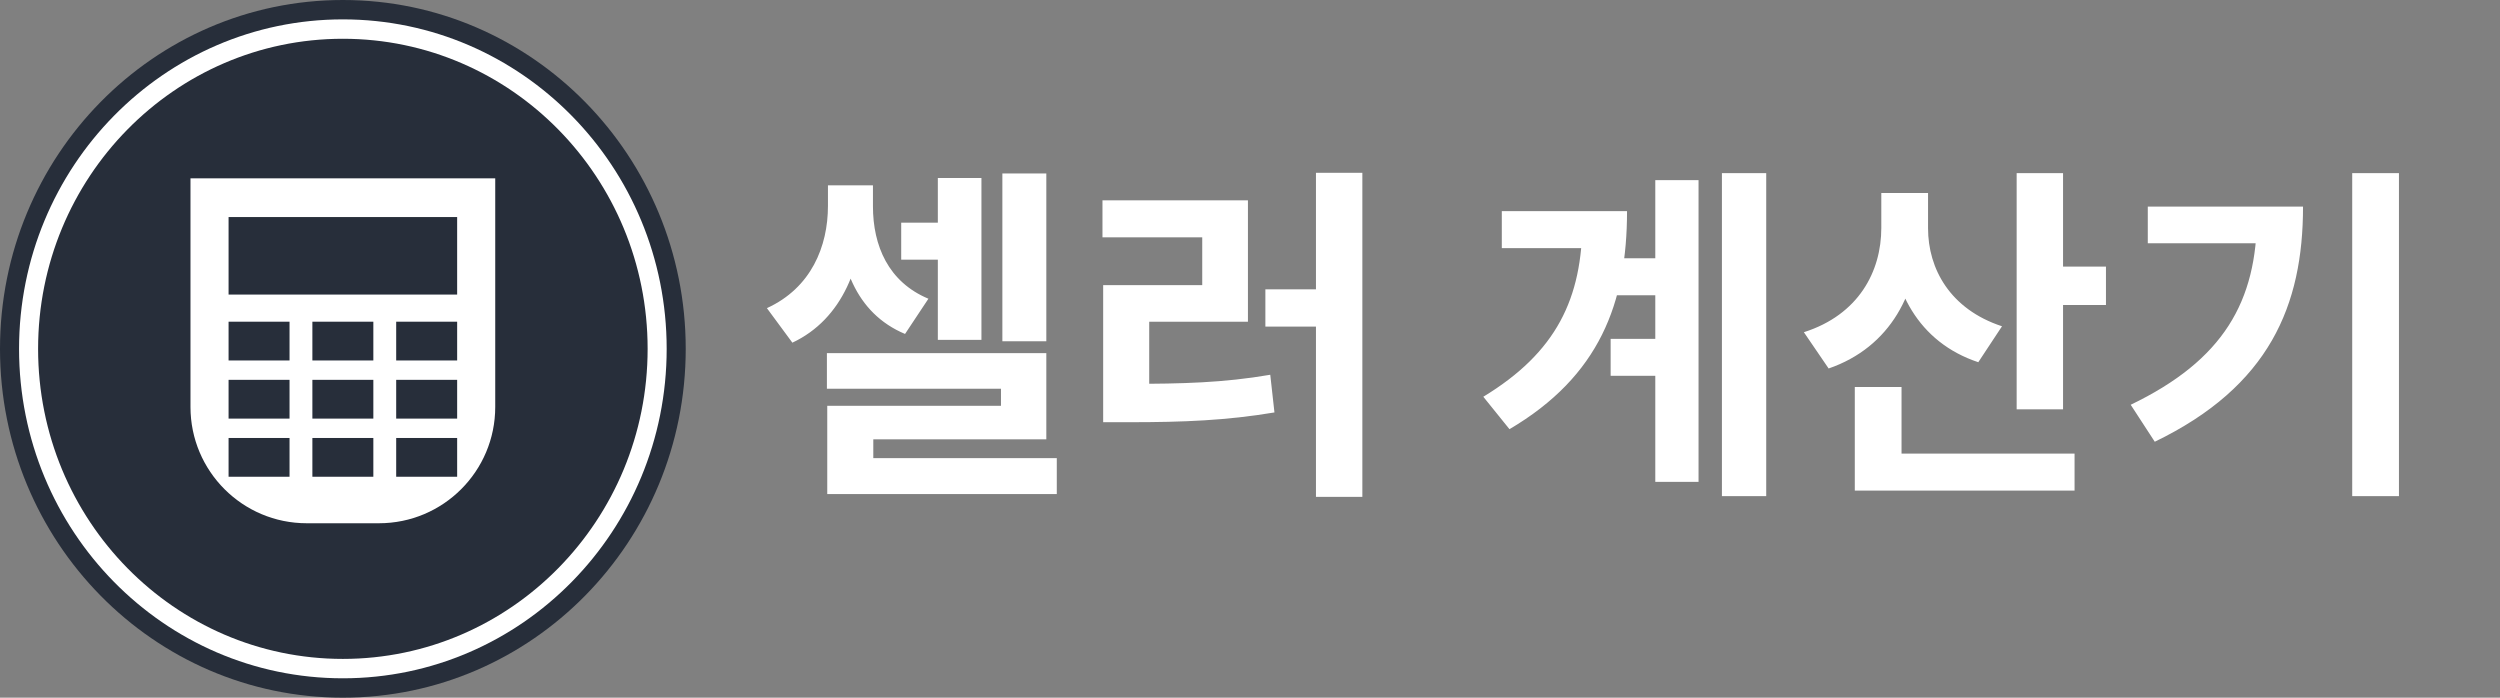 <svg width="172" height="48" viewBox="0 0 172 48" fill="none" xmlns="http://www.w3.org/2000/svg">
<rect x="0" y="0" width="172" height="48" fill="#808080" stroke="none"/>
<ellipse cx="23.589" cy="24" rx="23.589" ry="24" fill="#272E3A"/>
<ellipse cx="23.589" cy="24" rx="22.278" ry="22.667" fill="white"/>
<ellipse cx="23.589" cy="24" rx="20.968" ry="21.333" fill="#272E3A"/>
<path d="M13.105 12.267H34.072V28C34.072 32.418 30.491 36 26.072 36H21.105C16.686 36 13.105 32.418 13.105 28V12.267Z" fill="white"/>
<rect x="15.726" y="14.933" width="15.726" height="5.333" fill="#272E3A"/>
<rect x="15.726" y="22.133" width="4.194" height="2.667" fill="#272E3A"/>
<rect x="15.726" y="26.133" width="4.194" height="2.667" fill="#272E3A"/>
<rect x="15.726" y="30.133" width="4.194" height="2.667" fill="#272E3A"/>
<rect x="21.492" y="22.133" width="4.194" height="2.667" fill="#272E3A"/>
<rect x="21.492" y="26.133" width="4.194" height="2.667" fill="#272E3A"/>
<rect x="21.492" y="30.133" width="4.194" height="2.667" fill="#272E3A"/>
<rect x="27.258" y="22.133" width="4.194" height="2.667" fill="#272E3A"/>
<rect x="27.258" y="26.133" width="4.194" height="2.667" fill="#272E3A"/>
<rect x="27.258" y="30.133" width="4.194" height="2.667" fill="#272E3A"/>
<path d="M62.003 15.32H65.699V17.864H62.003V15.32ZM56.963 12.752H59.411V14.168C59.411 18.152 57.995 21.944 54.515 23.576L52.763 21.2C55.811 19.808 56.963 16.952 56.963 14.168V12.752ZM57.659 12.752H60.059V14.192C60.059 16.904 61.115 19.4 63.875 20.552L62.267 22.976C58.835 21.536 57.659 18.104 57.659 14.192V12.752ZM68.963 11.936H71.987V23.48H68.963V11.936ZM64.523 12.248H67.523V23.384H64.523V12.248ZM56.891 24.296H71.987V30.224H60.083V32.936H56.915V27.92H68.867V26.744H56.891V24.296ZM56.915 31.52H72.707V33.992H56.915V31.52ZM90.538 11.888H93.73V34.184H90.538V11.888ZM87.058 19.904H91.186V22.472H87.058V19.904ZM75.898 26.408H77.722C81.322 26.408 84.178 26.336 87.394 25.784L87.682 28.376C84.394 28.928 81.418 29.048 77.722 29.048H75.898V26.408ZM75.85 13.784H85.858V22.136H79.066V27.2H75.898V19.616H82.714V16.328H75.85V13.784ZM110.932 17.768H115.444V20.312H110.932V17.768ZM110.812 23.312H115.348V25.856H110.812V23.312ZM118.468 11.912H121.516V34.136H118.468V11.912ZM113.884 12.392H116.86V33.152H113.884V12.392ZM108.868 14.528H111.94C111.94 20.84 110.044 25.88 103.852 29.528L102.052 27.296C107.068 24.248 108.868 20.552 108.868 15.176V14.528ZM103.324 14.528H109.948V17.072H103.324V14.528ZM129.434 13.28H132.05V15.68C132.05 20.096 130.058 23.888 125.81 25.352L124.106 22.856C127.874 21.656 129.434 18.68 129.434 15.68V13.28ZM130.058 13.28H132.65V15.704C132.65 18.488 134.162 21.272 137.738 22.448L136.106 24.92C131.978 23.552 130.058 19.88 130.058 15.704V13.28ZM138.746 11.912H141.938V28.16H138.746V11.912ZM141.026 18.344H144.89V20.984H141.026V18.344ZM127.61 31.208H142.73V33.752H127.61V31.208ZM127.61 26.624H130.826V32.552H127.61V26.624ZM161.832 11.912H165.048V34.136H161.832V11.912ZM155.28 14.216H158.448C158.448 21.008 156.144 26.576 148.248 30.392L146.592 27.848C152.976 24.776 155.28 20.744 155.28 14.792V14.216ZM147.768 14.216H156.792V16.736H147.768V14.216Z" fill="white"/>
</svg>
